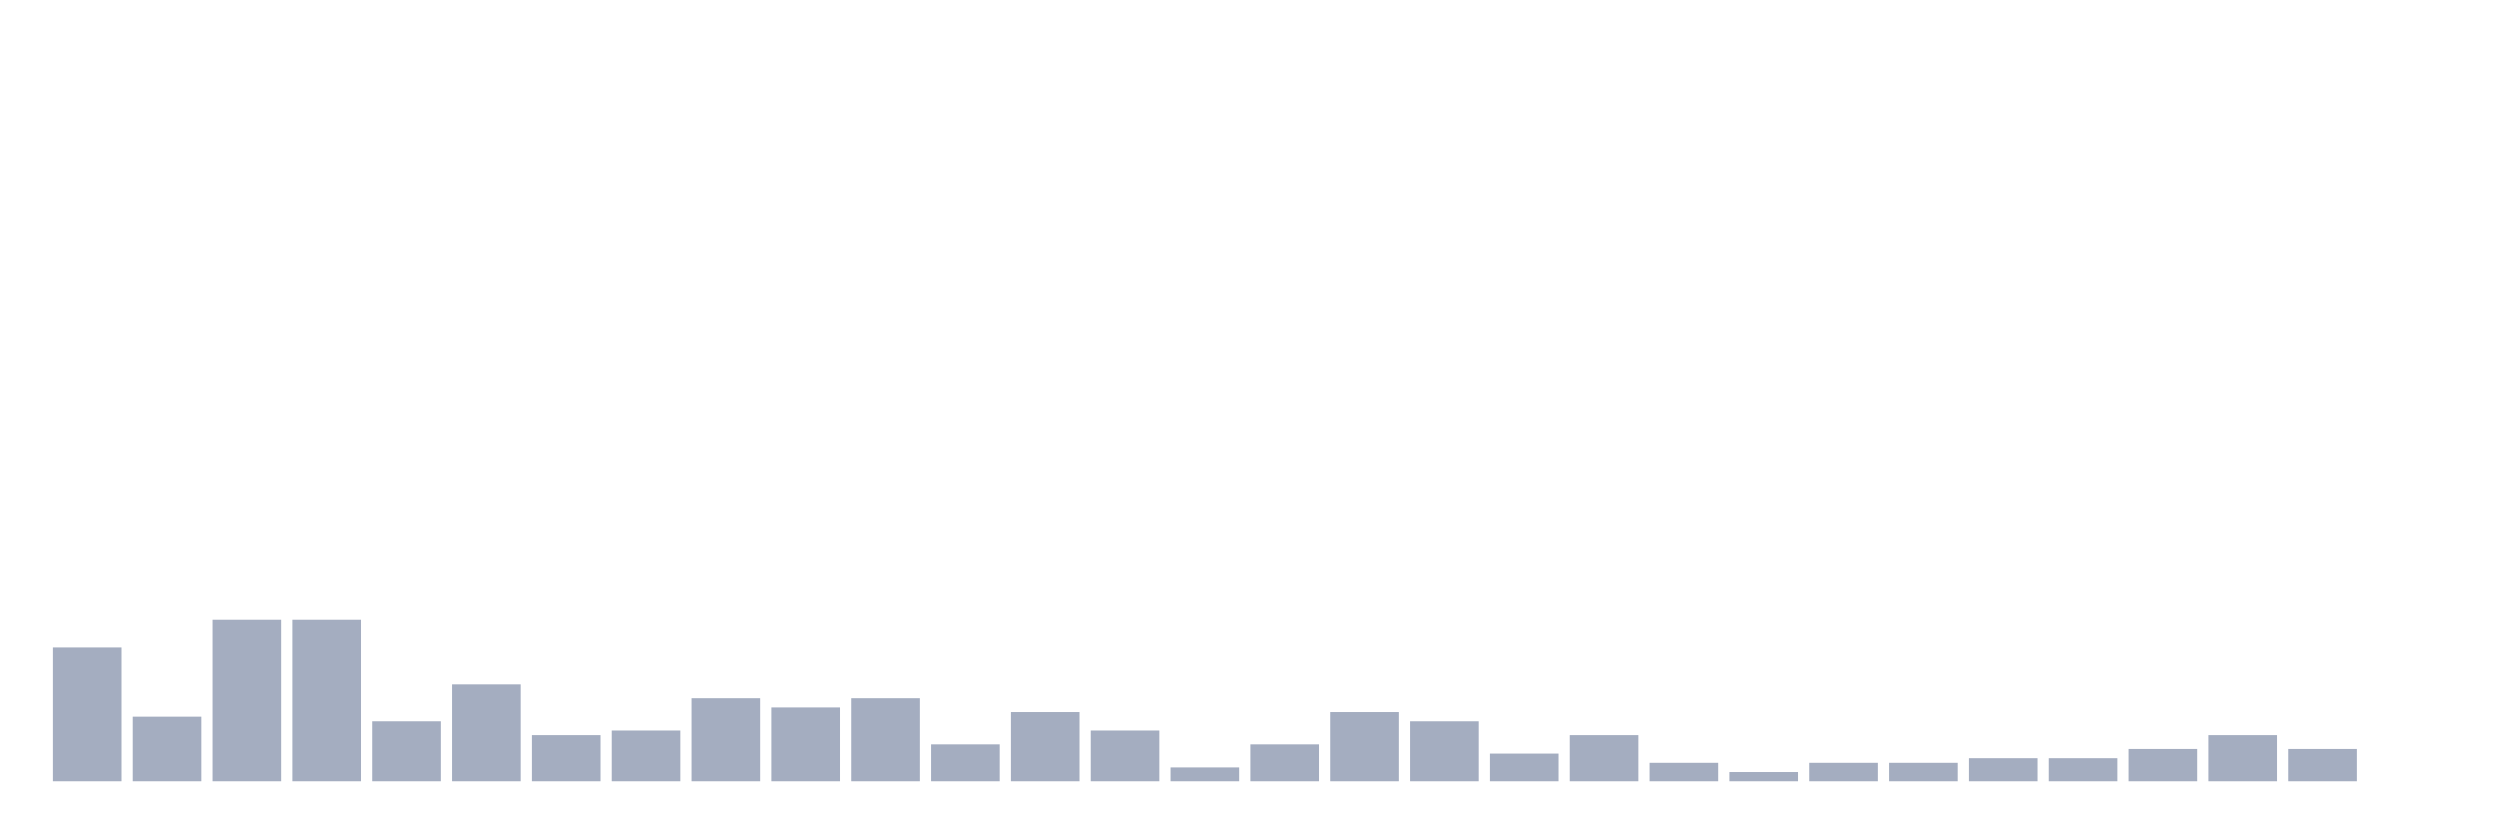 <svg xmlns="http://www.w3.org/2000/svg" viewBox="0 0 480 160"><g transform="translate(10,10)"><rect class="bar" x="0.153" width="13.175" y="114.304" height="25.696" fill="rgb(164,173,192)"></rect><rect class="bar" x="15.482" width="13.175" y="127.595" height="12.405" fill="rgb(164,173,192)"></rect><rect class="bar" x="30.81" width="13.175" y="108.987" height="31.013" fill="rgb(164,173,192)"></rect><rect class="bar" x="46.138" width="13.175" y="108.987" height="31.013" fill="rgb(164,173,192)"></rect><rect class="bar" x="61.466" width="13.175" y="128.481" height="11.519" fill="rgb(164,173,192)"></rect><rect class="bar" x="76.794" width="13.175" y="121.392" height="18.608" fill="rgb(164,173,192)"></rect><rect class="bar" x="92.123" width="13.175" y="131.139" height="8.861" fill="rgb(164,173,192)"></rect><rect class="bar" x="107.451" width="13.175" y="130.253" height="9.747" fill="rgb(164,173,192)"></rect><rect class="bar" x="122.779" width="13.175" y="124.051" height="15.949" fill="rgb(164,173,192)"></rect><rect class="bar" x="138.107" width="13.175" y="125.823" height="14.177" fill="rgb(164,173,192)"></rect><rect class="bar" x="153.436" width="13.175" y="124.051" height="15.949" fill="rgb(164,173,192)"></rect><rect class="bar" x="168.764" width="13.175" y="132.911" height="7.089" fill="rgb(164,173,192)"></rect><rect class="bar" x="184.092" width="13.175" y="126.709" height="13.291" fill="rgb(164,173,192)"></rect><rect class="bar" x="199.42" width="13.175" y="130.253" height="9.747" fill="rgb(164,173,192)"></rect><rect class="bar" x="214.748" width="13.175" y="137.342" height="2.658" fill="rgb(164,173,192)"></rect><rect class="bar" x="230.077" width="13.175" y="132.911" height="7.089" fill="rgb(164,173,192)"></rect><rect class="bar" x="245.405" width="13.175" y="126.709" height="13.291" fill="rgb(164,173,192)"></rect><rect class="bar" x="260.733" width="13.175" y="128.481" height="11.519" fill="rgb(164,173,192)"></rect><rect class="bar" x="276.061" width="13.175" y="134.684" height="5.316" fill="rgb(164,173,192)"></rect><rect class="bar" x="291.39" width="13.175" y="131.139" height="8.861" fill="rgb(164,173,192)"></rect><rect class="bar" x="306.718" width="13.175" y="136.456" height="3.544" fill="rgb(164,173,192)"></rect><rect class="bar" x="322.046" width="13.175" y="138.228" height="1.772" fill="rgb(164,173,192)"></rect><rect class="bar" x="337.374" width="13.175" y="136.456" height="3.544" fill="rgb(164,173,192)"></rect><rect class="bar" x="352.702" width="13.175" y="136.456" height="3.544" fill="rgb(164,173,192)"></rect><rect class="bar" x="368.031" width="13.175" y="135.57" height="4.43" fill="rgb(164,173,192)"></rect><rect class="bar" x="383.359" width="13.175" y="135.57" height="4.43" fill="rgb(164,173,192)"></rect><rect class="bar" x="398.687" width="13.175" y="133.797" height="6.203" fill="rgb(164,173,192)"></rect><rect class="bar" x="414.015" width="13.175" y="131.139" height="8.861" fill="rgb(164,173,192)"></rect><rect class="bar" x="429.344" width="13.175" y="133.797" height="6.203" fill="rgb(164,173,192)"></rect><rect class="bar" x="444.672" width="13.175" y="140" height="0" fill="rgb(164,173,192)"></rect></g></svg>